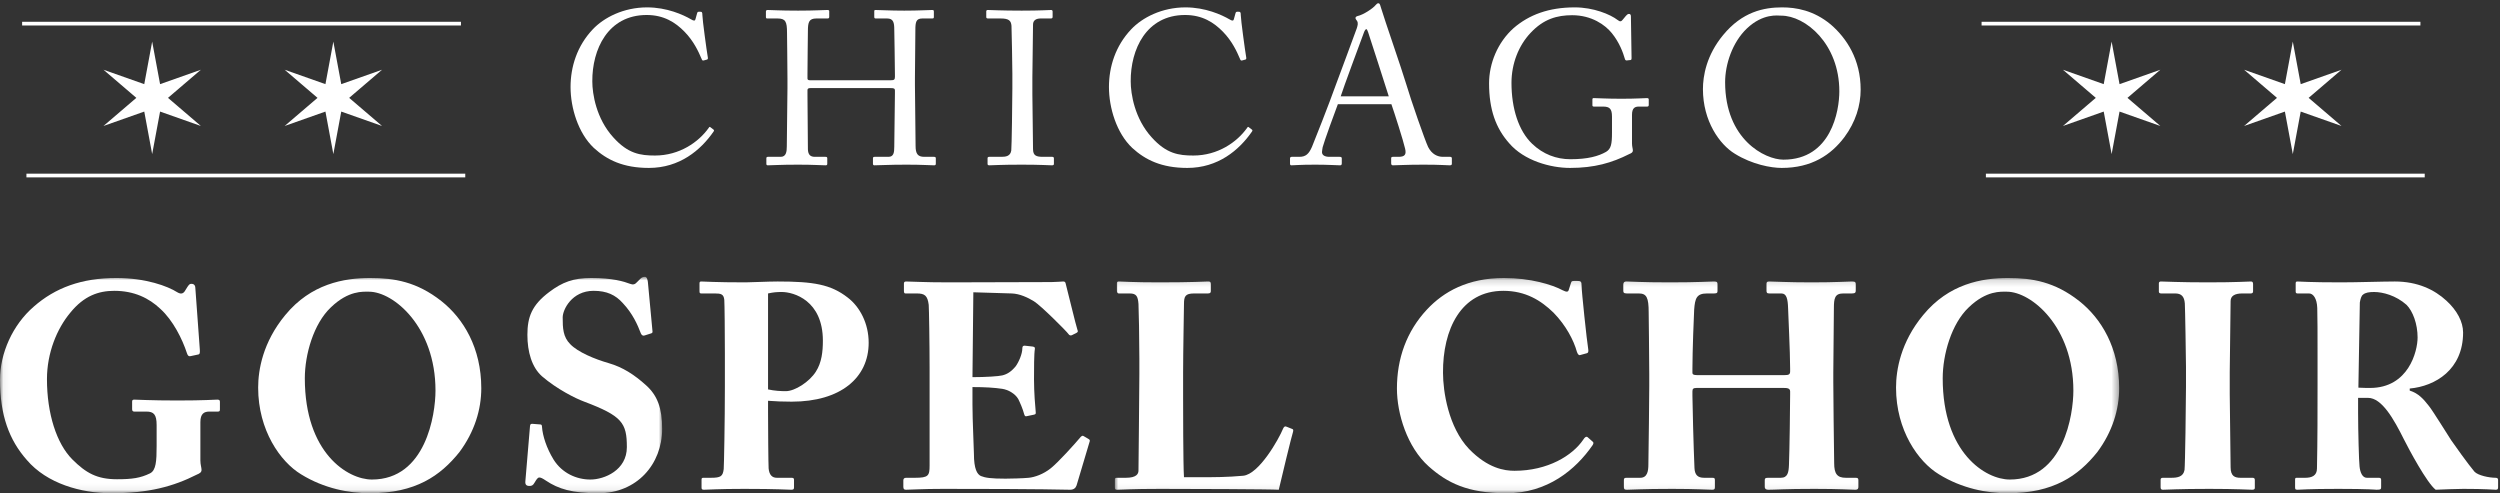 <?xml version="1.0" encoding="UTF-8"?>
<svg width="370px" height="73px" viewBox="0 0 370 73" version="1.1" xmlns="http://www.w3.org/2000/svg" xmlns:xlink="http://www.w3.org/1999/xlink">
    <rect x="0" y="0" width="370" height="73" fill="#333333" stroke="none"/>
    <!-- Generator: Sketch 51.3 (57544) - http://www.bohemiancoding.com/sketch -->
    <title>Chicago_Gospel_Choir_FIN</title>
    <desc>Created with Sketch.</desc>
    <defs>
        <polygon id="path-1" points="0.06 0.97 97.999 0.97 97.999 32.94 0.06 32.94"></polygon>
        <polygon id="path-3" points="0.999 0.143 149.637 0.143 149.637 31.94 0.999 31.94"></polygon>
    </defs>
    <g id="Chicago_Gospel_Choir_FIN" stroke="none" stroke-width="1" fill="none" fill-rule="evenodd">
        <g id="Group-5" transform="translate(0, 40)">
            <mask id="mask-2" fill="white">
                <use xlink:href="#path-1"></use>
            </mask>
            <g id="Clip-2"></g>
            <path d="M29.656,28.165 C29.656,28.77 29.828,29.201 29.828,29.547 C29.828,29.892 29.569,30.064 29.138,30.237 C25.641,32.007 21.972,33 16.49,33 C12.001,33 6.95,31.575 3.971,28.079 C1.338,25.101 0,21.431 0,16.208 C0,12.28 1.856,8.093 5.007,5.373 C8.158,2.61 12.044,1.143 17.224,1.143 C21.584,1.143 24.821,2.352 26.246,3.258 C26.764,3.56 27.065,3.474 27.325,3.128 L27.756,2.438 C27.972,2.136 28.059,2.006 28.317,2.006 C28.793,2.006 28.922,2.308 28.922,2.783 L29.569,11.675 C29.612,12.193 29.569,12.409 29.396,12.453 L28.188,12.711 C27.929,12.755 27.799,12.668 27.67,12.28 C26.979,10.165 25.598,7.402 23.742,5.718 C22.058,4.121 19.857,3.042 16.921,3.042 C14.59,3.042 12.432,3.776 10.403,6.28 C8.417,8.654 6.95,12.237 6.95,16.122 C6.95,21.215 8.375,25.661 10.705,27.992 C12.734,30.021 14.374,30.928 17.31,30.928 C19.555,30.928 20.763,30.755 22.188,30.064 C23.094,29.633 23.181,28.251 23.181,26.007 L23.181,22.898 C23.181,21.345 22.749,20.913 21.67,20.913 L19.857,20.913 C19.598,20.913 19.555,20.74 19.555,20.524 L19.555,19.446 C19.555,19.273 19.598,19.144 19.857,19.144 C20.245,19.144 22.36,19.273 26.246,19.273 C30.217,19.273 31.814,19.144 32.159,19.144 C32.505,19.144 32.548,19.273 32.548,19.489 L32.548,20.567 C32.548,20.827 32.505,20.913 32.246,20.913 L30.994,20.913 C30.217,20.913 29.656,21.215 29.656,22.467 L29.656,28.165" id="Fill-1" fill="#FFFFFF" mask="url(#mask-2)"></path>
            <path d="M64.453,17.805 C64.453,8.352 58.237,3.171 54.611,3.171 C53.748,3.171 51.589,2.956 48.956,5.502 C46.409,7.92 45.114,12.453 45.114,15.992 C45.114,27.043 51.46,30.971 55.043,30.971 C63.028,30.971 64.453,21.345 64.453,17.805 Z M44.553,30.194 C41.488,28.338 38.207,23.676 38.207,17.374 C38.207,14.74 38.898,10.64 42.222,6.625 C46.021,2.006 50.898,1.143 54.784,1.143 C58.366,1.143 61.69,1.704 65.316,4.553 C68.597,7.143 71.23,11.503 71.23,17.46 C71.23,20.611 70.237,23.892 67.993,26.913 C65.187,30.41 61.518,33 54.697,33 C51.719,33 47.963,32.31 44.553,30.194 Z" id="Fill-3" fill="#FFFFFF" mask="url(#mask-2)"></path>
            <path d="M79.912,22.813 C80.084,22.813 80.214,22.855 80.214,23.157 C80.3,24.496 80.904,26.353 81.94,28.035 C83.192,30.021 85.307,30.971 87.379,30.971 C89.451,30.971 92.775,29.59 92.775,26.18 C92.775,22.597 92.085,21.561 86.473,19.446 C85.178,18.971 82.415,17.589 80.214,15.69 C78.703,14.352 78.055,12.064 78.055,9.561 C78.055,6.927 78.703,5.157 81.293,3.215 C83.235,1.747 84.876,1.143 87.509,1.143 C90.66,1.143 92.344,1.661 93.25,2.006 C93.682,2.179 93.984,2.092 94.243,1.79 L94.804,1.229 C94.977,1.056 95.192,0.97 95.452,0.97 C95.754,0.97 95.84,1.445 95.883,1.704 L96.574,9.085 C96.574,9.258 96.488,9.301 96.358,9.344 L95.408,9.646 C95.192,9.733 94.977,9.646 94.847,9.344 C94.373,8.093 93.639,6.409 92.171,4.855 C91.092,3.646 89.797,3.042 87.854,3.042 C84.617,3.042 83.278,5.848 83.278,6.97 C83.278,8.567 83.322,9.862 84.401,10.941 C85.523,12.107 87.984,13.143 90.099,13.748 C92.171,14.352 93.854,15.431 95.625,17.028 C97.308,18.539 97.999,20.438 97.999,23.46 C97.999,28.727 94.243,33 88.545,33 C84.66,33 82.631,32.353 80.818,31.144 C80.3,30.798 80.041,30.669 79.825,30.669 C79.566,30.669 79.394,30.971 79.134,31.402 C78.876,31.878 78.66,31.921 78.357,31.921 C77.883,31.921 77.71,31.705 77.753,31.23 L78.444,23.028 C78.487,22.726 78.616,22.726 78.789,22.726 L79.912,22.813" id="Fill-4" fill="#FFFFFF" mask="url(#mask-2)"></path>
        </g>
        <path d="M113.671,57.632 C114.621,57.849 115.613,57.892 116.304,57.892 C117.642,57.892 119.801,56.51 120.75,54.999 C121.614,53.661 121.786,52.021 121.786,50.424 C121.786,44.467 117.47,43.215 115.7,43.215 C114.966,43.215 114.448,43.258 113.671,43.431 L113.671,57.632 Z M113.671,60.913 C113.671,62.941 113.714,68.812 113.757,69.331 C113.844,70.28 114.275,70.712 114.966,70.712 L117.167,70.712 C117.47,70.712 117.513,70.842 117.513,71.014 L117.513,72.137 C117.513,72.353 117.47,72.481 117.124,72.481 C116.52,72.481 115.182,72.353 110.131,72.353 C106.333,72.353 104.649,72.481 104.174,72.481 C103.872,72.481 103.829,72.353 103.829,72.18 L103.829,71.014 C103.829,70.798 103.872,70.712 104.088,70.712 L105.21,70.712 C106.678,70.712 106.98,70.496 107.109,69.417 C107.153,68.985 107.282,62.251 107.282,57.244 L107.282,52.28 C107.282,49.431 107.239,44.898 107.196,44.38 C107.109,43.517 106.678,43.431 105.814,43.431 L103.786,43.431 C103.57,43.431 103.526,43.344 103.526,43.085 L103.526,41.963 C103.526,41.747 103.57,41.661 103.786,41.661 C104.26,41.661 105.814,41.79 110.347,41.79 C111.124,41.79 113.671,41.661 115.095,41.661 C120.405,41.661 122.952,42.092 125.456,44.035 C127.269,45.416 128.563,47.877 128.563,50.726 C128.563,55.906 124.419,59.446 117.167,59.446 C115.829,59.446 114.836,59.402 113.671,59.316 L113.671,60.913 Z" id="Fill-6" fill="#FFFFFF"></path>
        <path d="M143.925,55.819 C145.911,55.819 147.81,55.69 148.328,55.561 C149.062,55.388 149.666,54.999 150.313,54.222 C150.789,53.575 151.307,52.366 151.307,51.546 C151.307,51.244 151.436,51.158 151.652,51.158 L152.817,51.287 C153.033,51.33 153.206,51.374 153.163,51.632 C153.033,52.366 153.033,54.611 153.033,56.122 C153.033,58.064 153.206,60.136 153.292,61.043 C153.335,61.302 153.163,61.345 152.947,61.388 L151.911,61.604 C151.738,61.646 151.652,61.561 151.565,61.259 C151.393,60.567 150.961,59.575 150.702,59.057 C150.228,58.237 149.191,57.676 148.328,57.546 C147.163,57.374 145.824,57.287 143.925,57.287 L143.925,59.877 C143.925,62.208 144.141,66.395 144.141,67.172 C144.141,69.417 144.616,70.194 145.177,70.453 C145.824,70.712 146.645,70.842 148.803,70.842 C149.537,70.842 151.35,70.798 152.256,70.712 C153.12,70.626 154.415,70.194 155.537,69.287 C156.659,68.381 159.077,65.704 159.94,64.669 C160.113,64.496 160.242,64.453 160.372,64.539 L161.105,64.971 C161.278,65.057 161.321,65.187 161.278,65.316 L159.335,71.834 C159.206,72.223 158.904,72.481 158.386,72.481 C157.954,72.481 154.544,72.353 139.608,72.353 C136.371,72.353 134.86,72.481 134.083,72.481 C133.781,72.481 133.694,72.353 133.694,72.007 L133.694,71.101 C133.694,70.842 133.824,70.712 134.126,70.712 L135.421,70.712 C137.407,70.712 137.58,70.41 137.58,68.899 L137.58,54.438 C137.58,50.855 137.493,45.546 137.45,45.114 C137.277,43.733 136.846,43.431 135.68,43.431 L133.997,43.431 C133.824,43.431 133.781,43.301 133.781,42.999 L133.781,41.963 C133.781,41.833 133.824,41.661 134.083,41.661 C135.033,41.661 136.543,41.79 140.472,41.79 L155.623,41.747 C156.314,41.747 157.134,41.661 157.35,41.661 C157.566,41.661 157.652,41.747 157.695,41.876 C157.868,42.481 159.292,48.395 159.465,48.827 C159.551,49.042 159.551,49.128 159.335,49.258 L158.645,49.604 C158.472,49.69 158.256,49.646 158.127,49.431 C157.911,49.085 154.026,45.2 153.033,44.596 C152.127,44.035 150.918,43.474 149.752,43.431 L144.055,43.258 L143.925,55.819" id="Fill-7" fill="#FFFFFF"></path>
        <g id="Group-13" transform="translate(164, 41)">
            <mask id="mask-4" fill="white">
                <use xlink:href="#path-3"></use>
            </mask>
            <g id="Clip-9"></g>
            <path d="M11.1,17.841 C11.1,18.575 11.1,27.899 11.229,29.626 L13.689,29.626 C15.719,29.626 17.661,29.626 19.992,29.41 C22.323,29.194 25.258,24.014 25.906,22.417 C26.036,22.157 26.165,22.028 26.424,22.157 L27.287,22.503 C27.417,22.59 27.417,22.633 27.374,22.892 C27.244,23.193 25.518,30.316 25.258,31.481 C24.136,31.395 11.704,31.353 7.732,31.353 C3.459,31.353 1.905,31.481 1.344,31.481 C1.042,31.481 0.999,31.395 0.999,31.094 L0.999,30.014 C0.999,29.798 1.042,29.712 1.301,29.712 L2.639,29.712 C4.236,29.712 4.495,29.107 4.495,28.633 C4.495,27.812 4.625,17.064 4.625,14.431 L4.625,12.014 C4.625,9.251 4.538,4.675 4.495,3.984 C4.409,2.862 4.193,2.431 3.2,2.431 L1.603,2.431 C1.344,2.431 1.301,2.215 1.301,1.999 L1.301,0.963 C1.301,0.747 1.344,0.661 1.603,0.661 C2.078,0.661 3.632,0.79 7.56,0.79 C12.61,0.79 14.423,0.661 14.812,0.661 C15.157,0.661 15.201,0.79 15.201,1.092 L15.201,2.085 C15.201,2.301 15.114,2.431 14.769,2.431 L12.74,2.431 C11.402,2.431 11.229,2.862 11.229,4.028 C11.229,4.589 11.1,11.107 11.1,14.129 L11.1,17.841" id="Fill-8" fill="#FFFFFF" mask="url(#mask-4)"></path>
            <path d="M47.451,28.028 C44.257,25.18 42.746,20.215 42.746,16.503 C42.746,12.057 44.17,8.042 47.192,4.805 C49.653,2.171 53.235,0.143 58.588,0.143 C62.517,0.143 65.754,1.136 67.265,1.956 C67.869,2.258 68.085,2.215 68.171,1.913 L68.517,0.833 C68.603,0.574 68.689,0.574 69.337,0.574 C69.984,0.574 70.071,0.661 70.071,1.265 C70.071,2.085 70.848,9.424 71.063,10.719 C71.107,11.021 71.063,11.237 70.848,11.28 L69.898,11.539 C69.682,11.625 69.51,11.453 69.38,11.064 C68.905,9.337 67.74,7.136 65.927,5.28 C64.07,3.467 61.783,2.042 58.502,2.042 C52.2,2.042 49.523,7.783 49.566,14.172 C49.566,16.892 50.343,22.201 53.408,25.438 C56.214,28.331 58.675,28.676 60.142,28.676 C65.063,28.676 68.732,26.432 70.33,24.057 C70.545,23.712 70.761,23.539 70.977,23.712 L71.711,24.359 C71.841,24.445 71.884,24.618 71.711,24.877 C69.208,28.503 65.02,32 58.934,32 C53.192,32 50.171,30.445 47.451,28.028" id="Fill-10" fill="#FFFFFF" mask="url(#mask-4)"></path>
            <path d="M80.09,14.345 C80.09,11.668 80.004,5.841 80.004,5.236 C80.004,3.035 79.702,2.431 78.536,2.431 L76.766,2.431 C76.292,2.431 76.248,2.258 76.248,1.999 L76.248,1.179 C76.248,0.92 76.292,0.661 76.723,0.661 C77.457,0.661 78.838,0.79 83.155,0.79 C87.385,0.79 88.939,0.661 89.673,0.661 C90.148,0.661 90.191,0.79 90.191,1.136 L90.191,2.042 C90.191,2.301 90.148,2.431 89.673,2.431 L88.637,2.431 C87.083,2.431 86.867,3.165 86.738,4.805 C86.694,5.409 86.479,11.107 86.479,13.524 L86.479,14.172 C86.479,14.388 86.608,14.518 87.169,14.518 L100.076,14.518 C100.724,14.518 100.94,14.431 100.94,13.956 L100.94,13.524 C100.94,11.064 100.638,5.064 100.638,4.632 C100.594,3.251 100.422,2.431 99.645,2.431 L97.875,2.431 C97.486,2.431 97.443,2.301 97.443,1.999 L97.443,1.049 C97.443,0.79 97.486,0.661 97.832,0.661 C98.609,0.661 100.465,0.79 104.134,0.79 C107.717,0.79 109.53,0.661 110.091,0.661 C110.609,0.661 110.652,0.79 110.652,1.136 L110.652,1.956 C110.652,2.258 110.609,2.431 110.091,2.431 L108.796,2.431 C107.544,2.431 107.415,3.165 107.415,4.632 C107.415,5.236 107.329,12.532 107.329,14.129 L107.329,15.597 C107.329,16.978 107.415,25.18 107.458,27.554 C107.458,29.107 107.89,29.712 109.185,29.712 L110.652,29.712 C110.998,29.712 111.041,29.842 111.041,30.101 L111.041,31.05 C111.041,31.266 110.998,31.481 110.566,31.481 C109.875,31.481 108.408,31.353 104.522,31.353 C100.12,31.353 98.738,31.481 97.745,31.481 C97.271,31.481 97.184,31.266 97.184,31.05 L97.184,30.101 C97.184,29.842 97.228,29.712 97.659,29.712 L99.559,29.712 C100.594,29.712 100.724,28.892 100.767,27.812 C100.854,25.784 100.94,18.834 100.94,17.453 L100.94,16.935 C100.94,16.46 100.508,16.416 99.99,16.416 L87.083,16.416 C86.608,16.416 86.479,16.546 86.479,16.935 L86.479,17.582 C86.479,18.662 86.651,25.309 86.781,28.244 C86.824,29.28 87.256,29.712 88.206,29.712 L89.414,29.712 C89.759,29.712 89.803,29.798 89.803,30.058 L89.803,31.094 C89.803,31.353 89.759,31.481 89.414,31.481 C88.637,31.481 87.126,31.353 83.5,31.353 C78.924,31.353 77.629,31.481 76.766,31.481 C76.377,31.481 76.334,31.353 76.334,31.007 L76.334,30.101 C76.334,29.798 76.377,29.712 76.766,29.712 L78.752,29.712 C79.831,29.712 79.96,28.676 79.96,27.727 C80.004,25.697 80.09,17.323 80.09,16.201 L80.09,14.345" id="Fill-11" fill="#FFFFFF" mask="url(#mask-4)"></path>
            <path d="M142.859,16.805 C142.859,7.352 136.643,2.171 133.017,2.171 C132.154,2.171 129.996,1.956 127.362,4.502 C124.815,6.92 123.521,11.453 123.521,14.992 C123.521,26.043 129.866,29.971 133.449,29.971 C141.435,29.971 142.859,20.345 142.859,16.805 Z M122.959,29.194 C119.895,27.338 116.614,22.676 116.614,16.374 C116.614,13.74 117.304,9.64 120.628,5.625 C124.427,1.006 129.305,0.143 133.19,0.143 C136.772,0.143 140.097,0.704 143.723,3.553 C147.003,6.143 149.637,10.503 149.637,16.46 C149.637,19.611 148.644,22.892 146.399,25.913 C143.593,29.41 139.924,32 133.104,32 C130.125,32 126.37,31.31 122.959,29.194 Z" id="Fill-12" fill="#FFFFFF" mask="url(#mask-4)"></path>
        </g>
        <path d="M323.526,54.266 C323.526,53.229 323.397,45.459 323.354,44.898 C323.268,43.862 322.836,43.431 321.929,43.431 L319.857,43.431 C319.641,43.431 319.512,43.344 319.512,43.171 L319.512,41.92 C319.512,41.747 319.641,41.661 319.814,41.661 C320.332,41.661 322.534,41.79 326.764,41.79 C331.167,41.79 332.548,41.661 333.153,41.661 C333.369,41.661 333.455,41.79 333.455,42.049 L333.455,43.128 C333.455,43.344 333.325,43.431 333.109,43.431 L331.857,43.431 C330.778,43.431 330.131,43.776 330.131,44.553 C330.131,44.984 330.001,54.524 330.001,55.042 L330.001,58.366 C330.001,58.798 330.131,68.77 330.131,69.158 C330.131,70.496 330.778,70.712 331.599,70.712 L333.369,70.712 C333.584,70.712 333.714,70.798 333.714,71.014 L333.714,72.223 C333.714,72.395 333.584,72.481 333.325,72.481 C332.807,72.481 331.081,72.353 326.98,72.353 C322.447,72.353 320.591,72.481 320.116,72.481 C319.9,72.481 319.771,72.395 319.771,72.137 L319.771,70.971 C319.771,70.798 319.9,70.712 320.116,70.712 L321.368,70.712 C322.231,70.712 323.138,70.582 323.311,69.547 C323.397,68.899 323.526,59.575 323.526,57.287 L323.526,54.266" id="Fill-14" fill="#FFFFFF"></path>
        <path d="M349.041,57.374 C349.861,57.416 350.379,57.416 350.768,57.416 C356.465,57.416 357.804,51.978 357.804,49.949 C357.804,47.963 357.113,46.064 356.163,45.114 C354.609,43.733 352.667,43.215 351.372,43.215 C350.638,43.215 350.077,43.301 349.731,43.603 C349.472,43.776 349.343,44.251 349.256,44.769 L349.041,57.374 Z M342.997,52.711 C342.997,49.517 342.997,46.754 342.954,45.589 C342.911,44.165 342.35,43.431 341.746,43.431 L340.019,43.431 C339.803,43.431 339.76,43.301 339.76,43.128 L339.76,41.963 C339.76,41.747 339.803,41.661 340.019,41.661 C340.407,41.661 341.746,41.79 346.451,41.79 C348.868,41.79 352.667,41.661 354.437,41.661 C357.804,41.661 360.307,42.87 362.077,44.51 C363.631,45.934 364.538,47.618 364.538,49.215 C364.538,54.697 360.437,57.158 356.638,57.503 L356.638,57.805 C357.976,58.237 358.667,59.057 359.487,60.093 C360.048,60.783 362.422,64.625 362.768,65.144 C363.027,65.532 365.358,68.812 366.221,69.806 C366.739,70.366 368.379,70.712 369.373,70.712 C369.674,70.712 369.718,70.885 369.718,71.058 L369.718,72.094 C369.718,72.353 369.674,72.481 369.373,72.481 C369.027,72.481 367.905,72.353 364.581,72.353 C363.329,72.353 361.732,72.438 360.48,72.481 C359.185,71.489 356.509,66.481 355.775,65.014 C354.307,62.078 352.537,58.884 350.465,58.884 L348.998,58.884 L348.998,61.086 C348.998,63.633 349.127,68.467 349.213,69.028 C349.3,69.935 349.645,70.712 350.292,70.712 L352.063,70.712 C352.365,70.712 352.408,70.842 352.408,71.058 L352.408,72.094 C352.408,72.395 352.365,72.481 351.717,72.481 C351.674,72.481 350.595,72.353 346.062,72.353 C341.486,72.353 340.494,72.481 340.019,72.481 C339.673,72.481 339.673,72.353 339.673,72.05 L339.673,71.058 C339.673,70.842 339.673,70.712 339.889,70.712 L341.184,70.712 C342.134,70.712 342.911,70.41 342.911,69.331 C342.997,65.057 342.997,60.999 342.997,56.899 L342.997,52.711 Z" id="Fill-15" fill="#FFFFFF"></path>
        <polygon id="Fill-16" fill="#FFFFFF" points="293.274 3.773 358.221 3.773 358.221 3.224 293.274 3.224"></polygon>
        <polygon id="Fill-17" fill="#FFFFFF" points="293.912 26.252 358.859 26.252 358.859 25.703 293.912 25.703"></polygon>
        <polyline id="Fill-18" fill="#FFFFFF" points="313.692 12.454 312.521 6.16 311.35 12.454 305.313 10.322 310.178 14.484 305.313 18.645 311.35 16.513 312.521 22.807 313.692 16.513 319.729 18.645 314.863 14.484 319.729 10.322 313.692 12.454"></polyline>
        <polyline id="Fill-19" fill="#FFFFFF" points="346.543 10.322 340.505 12.454 339.335 6.16 338.164 12.454 332.127 10.322 336.992 14.484 332.126 18.645 338.164 16.513 339.335 22.807 340.505 16.513 346.543 18.645 341.677 14.484 346.543 10.322"></polyline>
        <polyline id="Fill-20" fill="#FFFFFF" points="23.692 12.454 22.521 6.16 21.35 12.454 15.314 10.322 20.178 14.484 15.313 18.645 21.35 16.513 22.521 22.807 23.692 16.513 29.729 18.645 24.863 14.484 29.729 10.322 23.692 12.454"></polyline>
        <polyline id="Fill-21" fill="#FFFFFF" points="50.505 12.454 49.335 6.16 48.164 12.454 42.127 10.322 46.992 14.484 42.127 18.645 48.164 16.513 49.335 22.807 50.505 16.513 56.543 18.645 51.677 14.484 56.543 10.322 50.505 12.454"></polyline>
        <polygon id="Fill-22" fill="#FFFFFF" points="3.274 3.773 68.221 3.773 68.221 3.224 3.274 3.224"></polygon>
        <polygon id="Fill-23" fill="#FFFFFF" points="3.912 26.252 68.859 26.252 68.859 25.703 3.912 25.703"></polygon>
        <path d="M87.887,21.891 C85.569,19.702 84.442,15.967 84.442,12.876 C84.442,9.882 85.408,6.791 87.727,4.344 C89.368,2.605 92.266,1.092 95.775,1.092 C98.705,1.092 101.12,2.187 102.279,2.863 C102.698,3.121 102.858,3.088 102.923,2.863 L103.181,1.93 C103.245,1.736 103.309,1.736 103.599,1.736 C103.889,1.736 103.953,1.801 103.953,2.251 C103.953,2.863 104.597,7.596 104.758,8.498 C104.79,8.658 104.758,8.787 104.629,8.819 L104.146,8.948 C103.985,8.98 103.921,8.948 103.824,8.69 C103.374,7.628 102.666,6.083 101.313,4.698 C99.961,3.314 98.254,2.219 95.711,2.219 C89.948,2.219 87.63,7.338 87.662,12.039 C87.662,13.906 88.242,17.544 90.753,20.313 C92.942,22.76 94.777,23.018 96.935,23.018 C100.573,23.018 103.406,21.021 104.887,18.929 C104.983,18.768 105.048,18.736 105.145,18.833 L105.563,19.154 C105.66,19.219 105.724,19.283 105.627,19.444 C103.696,22.245 100.573,24.853 96.033,24.853 C92.234,24.853 89.819,23.662 87.887,21.891" id="Fill-24" fill="#FFFFFF"></path>
        <path d="M116.544,11.685 C116.544,9.689 116.479,5.342 116.479,4.827 C116.479,3.185 116.254,2.734 115.063,2.734 L113.549,2.734 C113.389,2.734 113.356,2.67 113.356,2.477 L113.356,1.704 C113.356,1.543 113.453,1.479 113.614,1.479 C114.258,1.479 115.288,1.575 118.122,1.575 C120.633,1.575 121.792,1.479 122.403,1.479 C122.629,1.479 122.726,1.511 122.726,1.64 L122.726,2.477 C122.726,2.67 122.661,2.734 122.468,2.734 L120.826,2.734 C119.731,2.734 119.57,3.282 119.57,4.569 C119.57,5.021 119.506,9.27 119.506,11.073 L119.506,11.621 C119.506,11.781 119.603,11.878 119.892,11.878 L131.805,11.878 C132.288,11.878 132.449,11.813 132.449,11.395 L132.449,11.073 C132.449,9.238 132.352,4.763 132.352,4.376 C132.352,3.346 132.223,2.734 131.29,2.734 L129.615,2.734 C129.455,2.734 129.39,2.67 129.39,2.509 L129.39,1.672 C129.39,1.543 129.422,1.479 129.583,1.479 C130.259,1.479 131.644,1.575 133.833,1.575 C136.022,1.575 137.342,1.479 137.954,1.479 C138.18,1.479 138.212,1.543 138.212,1.736 L138.212,2.509 C138.212,2.702 138.147,2.734 137.954,2.734 L136.505,2.734 C135.572,2.734 135.475,3.282 135.475,4.441 C135.475,4.892 135.411,10.333 135.411,11.524 L135.411,12.619 C135.411,13.649 135.475,19.766 135.507,21.601 C135.507,22.76 135.829,23.211 136.795,23.211 L138.212,23.211 C138.437,23.211 138.501,23.275 138.501,23.437 L138.501,24.209 C138.501,24.402 138.437,24.467 138.244,24.467 C137.632,24.467 136.538,24.37 134.187,24.37 C131.386,24.37 130.356,24.467 129.39,24.467 C129.261,24.467 129.197,24.37 129.197,24.241 L129.197,23.437 C129.197,23.275 129.261,23.211 129.455,23.211 L131.483,23.211 C132.255,23.211 132.352,22.599 132.352,21.73 C132.384,20.217 132.449,15.033 132.449,13.874 L132.449,13.423 C132.449,13.069 132.288,13.037 131.74,13.037 L119.957,13.037 C119.603,13.037 119.506,13.134 119.506,13.359 L119.506,14.035 C119.506,14.904 119.538,19.863 119.57,22.116 C119.603,22.889 119.924,23.211 120.601,23.211 L122.178,23.211 C122.371,23.211 122.436,23.275 122.436,23.437 L122.436,24.241 C122.436,24.402 122.371,24.467 122.178,24.467 C121.566,24.467 120.439,24.37 118.122,24.37 C115.353,24.37 114.387,24.467 113.646,24.467 C113.485,24.467 113.421,24.402 113.421,24.241 L113.421,23.404 C113.421,23.275 113.518,23.211 113.646,23.211 L115.546,23.211 C116.351,23.211 116.447,22.438 116.447,21.666 C116.479,20.152 116.544,13.906 116.544,13.069 L116.544,11.685" id="Fill-25" fill="#FFFFFF"></path>
        <path d="M149.829,10.88 C149.829,10.107 149.732,4.312 149.7,3.829 C149.636,3.056 149.314,2.734 148.091,2.734 L146.223,2.734 C146.063,2.734 145.966,2.67 145.966,2.541 L145.966,1.672 C145.966,1.543 146.063,1.479 146.191,1.479 C146.578,1.479 148.219,1.575 151.214,1.575 C154.079,1.575 155.109,1.479 155.56,1.479 C155.721,1.479 155.786,1.575 155.786,1.704 L155.786,2.509 C155.786,2.67 155.689,2.734 155.528,2.734 L154.015,2.734 C153.371,2.734 152.888,2.992 152.888,3.636 C152.888,3.958 152.791,11.073 152.791,11.459 L152.791,13.938 C152.791,14.261 152.888,21.698 152.888,22.052 C152.888,23.05 153.371,23.211 154.401,23.211 L155.721,23.211 C155.882,23.211 155.979,23.275 155.979,23.437 L155.979,24.273 C155.979,24.402 155.882,24.467 155.689,24.467 C155.303,24.467 154.015,24.37 151.214,24.37 C148.155,24.37 146.771,24.467 146.417,24.467 C146.255,24.467 146.159,24.402 146.159,24.273 L146.159,23.404 C146.159,23.275 146.255,23.211 146.417,23.211 L148.219,23.211 C148.863,23.211 149.54,23.114 149.668,22.277 C149.732,21.794 149.829,14.84 149.829,13.134 L149.829,10.88" id="Fill-26" fill="#FFFFFF"></path>
        <path d="M167.57,21.891 C165.252,19.702 164.125,15.967 164.125,12.876 C164.125,9.882 165.091,6.791 167.41,4.344 C169.051,2.605 171.949,1.092 175.458,1.092 C178.388,1.092 180.803,2.187 181.962,2.863 C182.381,3.121 182.542,3.088 182.606,2.863 L182.864,1.93 C182.928,1.736 182.992,1.736 183.282,1.736 C183.572,1.736 183.636,1.801 183.636,2.251 C183.636,2.863 184.28,7.596 184.441,8.498 C184.474,8.658 184.441,8.787 184.313,8.819 L183.83,8.948 C183.668,8.98 183.604,8.948 183.507,8.69 C183.057,7.628 182.349,6.083 180.996,4.698 C179.644,3.314 177.938,2.219 175.394,2.219 C169.631,2.219 167.313,7.338 167.345,12.039 C167.345,13.906 167.925,17.544 170.436,20.313 C172.625,22.76 174.46,23.018 176.618,23.018 C180.256,23.018 183.089,21.021 184.57,18.929 C184.667,18.768 184.731,18.736 184.828,18.833 L185.246,19.154 C185.343,19.219 185.407,19.283 185.311,19.444 C183.379,22.245 180.256,24.853 175.716,24.853 C171.917,24.853 169.502,23.662 167.57,21.891" id="Fill-27" fill="#FFFFFF"></path>
        <path d="M205.539,14.261 C205.249,13.295 202.641,5.246 202.48,4.763 C202.383,4.537 202.319,4.312 202.222,4.312 C202.093,4.312 201.965,4.537 201.868,4.795 C201.707,5.213 198.648,13.456 198.423,14.261 L205.539,14.261 Z M198.004,15.419 C197.683,16.225 195.912,21.118 195.751,21.794 C195.719,22.02 195.654,22.342 195.654,22.503 C195.654,22.954 196.041,23.211 196.749,23.211 L198.262,23.211 C198.487,23.211 198.584,23.275 198.584,23.437 L198.584,24.177 C198.584,24.402 198.487,24.467 198.327,24.467 C197.876,24.467 196.556,24.37 194.656,24.37 C192.306,24.37 191.598,24.467 191.147,24.467 C190.986,24.467 190.921,24.402 190.921,24.209 L190.921,23.437 C190.921,23.275 191.05,23.211 191.179,23.211 L192.306,23.211 C193.271,23.211 193.723,22.76 194.173,21.73 C194.398,21.215 196.749,15.259 197.683,12.619 C197.908,11.975 200.516,5.053 200.806,4.183 C200.902,3.861 201.063,3.443 200.838,3.088 C200.741,2.96 200.612,2.799 200.612,2.67 C200.612,2.573 200.677,2.445 200.902,2.38 C201.804,2.187 203.22,1.221 203.574,0.771 C203.735,0.609 203.832,0.48 203.993,0.48 C204.186,0.48 204.25,0.674 204.347,1.028 C204.959,3.056 207.47,10.268 208.082,12.329 C208.822,14.84 210.915,20.829 211.366,21.762 C211.913,22.825 212.75,23.211 213.555,23.211 L214.618,23.211 C214.811,23.211 214.875,23.308 214.875,23.437 L214.875,24.241 C214.875,24.402 214.779,24.467 214.553,24.467 C213.974,24.467 213.298,24.37 210.69,24.37 C208.018,24.37 206.891,24.467 206.15,24.467 C205.989,24.467 205.893,24.37 205.893,24.177 L205.893,23.437 C205.893,23.243 205.989,23.211 206.182,23.211 L206.987,23.211 C207.889,23.211 208.179,22.889 207.953,21.988 C207.695,20.829 206.375,16.708 205.925,15.419 L198.004,15.419 Z" id="Fill-28" fill="#FFFFFF"></path>
        <path d="M238.574,17.255 C238.574,16.096 238.219,15.774 237.253,15.774 L235.901,15.774 C235.74,15.774 235.676,15.709 235.676,15.581 L235.676,14.776 C235.676,14.583 235.708,14.518 235.869,14.518 C236.32,14.518 237.769,14.615 239.958,14.615 C242.276,14.615 243.307,14.518 243.757,14.518 C243.982,14.518 244.015,14.615 244.015,14.744 L244.015,15.516 C244.015,15.645 243.982,15.774 243.79,15.774 L242.534,15.774 C241.954,15.774 241.536,15.999 241.536,16.997 L241.536,21.247 C241.536,21.698 241.665,22.02 241.665,22.277 C241.665,22.535 241.471,22.664 241.149,22.792 C238.542,24.112 235.966,24.853 232.36,24.853 C229.494,24.853 225.566,23.791 223.345,21.183 C221.381,18.961 220.383,16.225 220.383,12.329 C220.383,9.399 221.639,6.276 224.021,4.151 C226.307,2.187 229.205,1.092 233.068,1.092 C235.837,1.092 238.316,2.123 239.411,2.96 C239.765,3.25 239.958,3.185 240.151,2.928 L240.634,2.348 C240.763,2.219 240.892,2.058 241.085,2.058 C241.31,2.058 241.375,2.219 241.375,2.445 L241.471,8.594 C241.471,8.755 241.439,8.884 241.31,8.884 L240.73,8.948 C240.602,8.948 240.505,8.852 240.473,8.69 C240.216,7.789 239.668,6.276 238.542,4.892 C237.576,3.7 235.579,2.251 232.682,2.251 C230.46,2.251 228.464,2.799 226.532,4.859 C224.793,6.694 223.699,9.367 223.699,12.265 C223.699,16.063 224.762,19.38 226.758,21.279 C228.367,22.825 230.332,23.565 232.424,23.565 C235,23.565 236.578,23.114 237.704,22.471 C238.445,22.02 238.574,21.312 238.574,19.637 L238.574,17.255" id="Fill-29" fill="#FFFFFF"></path>
        <path d="M272.221,13.52 C272.221,6.469 267.198,2.316 263.624,2.316 C263.141,2.316 260.952,1.93 258.537,4.215 C256.38,6.276 255.318,9.528 255.318,12.168 C255.318,20.635 261.209,23.629 263.946,23.629 C271.029,23.629 272.221,16.386 272.221,13.52 Z M256.767,22.76 C254.48,21.376 252.034,17.899 252.034,13.198 C252.034,11.234 252.549,8.175 255.028,5.181 C257.861,1.736 261.049,1.092 263.753,1.092 C265.781,1.092 268.421,1.511 270.965,3.636 C273.315,5.664 275.376,8.819 275.376,13.263 C275.376,15.613 274.635,18.06 272.961,20.313 C270.997,22.921 268.132,24.853 263.688,24.853 C262.111,24.853 259.31,24.338 256.767,22.76 Z" id="Fill-30" fill="#FFFFFF"></path>
    </g>
</svg>